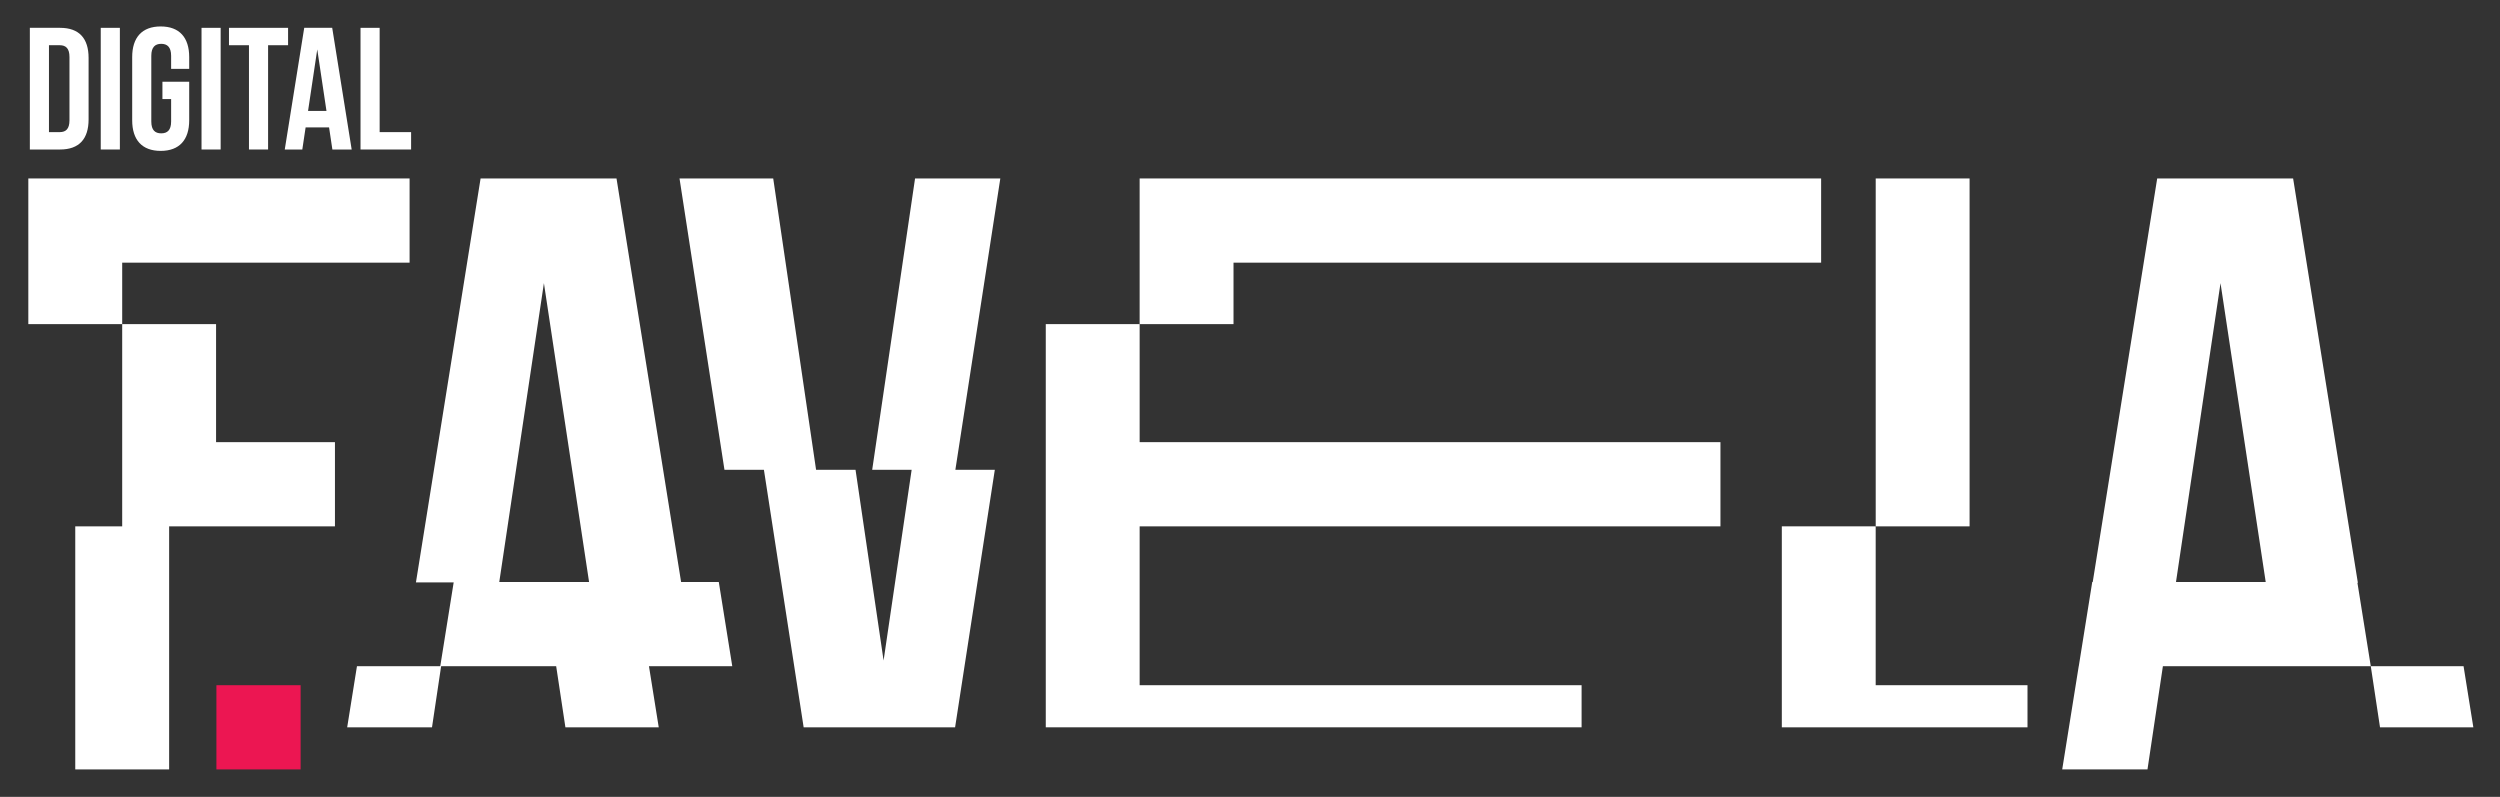 <svg height="816" viewBox="0 0 2560 816" width="2560" xmlns="http://www.w3.org/2000/svg" xmlns:xlink="http://www.w3.org/1999/xlink"><rect x="0" y="0" width="2560" height="816" fill="#333333" stroke="none"/><clipPath id="a"><path d="m0 612h1920v-612h-1920z"/></clipPath><g fill="#ec1652" transform="matrix(1.333 0 0 -1.333 0 816)"><path d="m166.249 21.094h64.686v64.686h-64.686z"/><g fill="#fff"><path d="m0 0h-72.11v-90.673-64.685h-36.055v-186.715h72.11v186.715h127.377v64.685h-91.322z" transform="translate(165.98 363.167)"/><path d="m0 0v90.673h-72.11v-90.673-64.686-154.372h66.567 5.543 339.501v32.343h-339.501v122.029h91.322 354.851v64.686h-354.851z" transform="translate(875.465 272.494)"/><path d="m0 0h451.403v64.686h-523.513v-64.326-.36-47.213h72.11z" transform="translate(947.575 410.38)"/><path d="m1513.016 475.065h-72.11v-267.257h72.11z"/><path d="m0 0h-72.109v-154.371h12.296v-.001h176.428v32.343h-116.615z" transform="translate(1440.889 207.809)"/><path d="m0 0v64.686h-292.881v-64.686-47.213h72.11v47.213z" transform="translate(314.641 410.38)"/><path d="m0 0-32.923-223.797h30.308l-21.553-146.514-21.554 146.514h-30.308l-32.923 223.797h-71.986l34.529-223.797h30.308l30.523-197.831h116.338l30.522 197.831h-30.308l34.529 223.797z" transform="translate(702.938 475.066)"/><path d="m0 0h-28.987l26.349 176.368 7.945 53.212 8.037-53.212 26.656-176.368zm110.693 0-28.233 176.368-21.381 133.629h-104.413l-21.381-133.629-28.285-176.702h28.984l-10.297-64.352h-63.994l-7.511-46.946h65.157l7.009 46.946h26.213 62.168l7.092-46.946h71.696l-7.511 46.946h29.987 34.007l-10.35 64.686z" transform="translate(412.522 165.069)"/><path d="m0 0h-68.587l26.263 176.368h.001l7.944 53.212 8.037-53.212h-.001l26.683-176.368zm71.127-.601-28.354 176.969h.001l-21.38 133.629h-104.414l-21.38-133.629-28.145-176.368h-.371l-10.35-64.686h-.036l-12.685-79.29h65.502l11.839 79.29h125.685 34.007l-10.254 64.085z" transform="translate(1740.166 165.069)"/><g clip-path="url(#a)"><path d="m0 0v66.758h8.276c4.674 0 7.479-2.401 7.479-9.078v-48.599c0-6.677-2.805-9.081-7.479-9.081zm30.439 9.748v47.265c0 14.952-7.21 23.099-21.894 23.099h-23.233v-93.463h23.233c14.684 0 21.894 8.144 21.894 23.099" transform="translate(37.615 510.66)"/><path d="m92.081 590.771h-14.688v-93.463h14.688z"/><path d="m0 0c14.42 0 21.898 8.545 21.898 23.5v29.641h-20.563v-13.353h6.677v-17.223c0-6.676-2.935-9.08-7.609-9.08-4.673 0-7.612 2.404-7.612 9.08v50.469c0 6.676 2.939 9.213 7.612 9.213 4.674 0 7.609-2.537 7.609-9.213v-10.013h13.886v9.079c0 14.952-7.478 23.497-21.898 23.497-14.419 0-21.893-8.545-21.893-23.497v-48.6c0-14.955 7.474-23.5 21.893-23.5" transform="translate(123.441 496.24)"/><path d="m169.5 590.771h-14.688v-93.463h14.688z"/><path d="m0 0h14.688v80.109h15.352v13.354h-45.396v-13.354h15.356z" transform="translate(191.255 497.309)"/><path d="m0 0 7.075-47.264h-14.15zm-11.484-76.906 2.536 16.956h18.026l2.536-16.956h14.823l-14.957 93.463h-21.495l-14.952-93.463z" transform="translate(243.717 574.214)"/><path d="m0 0h-24.166v80.112h-14.688v-93.463h38.854z" transform="translate(315.805 510.66)"/><path d="m0 0h-71.275l7.09-46.946h71.697z" transform="translate(1892.488 100.384)"/></g></g></g></svg>